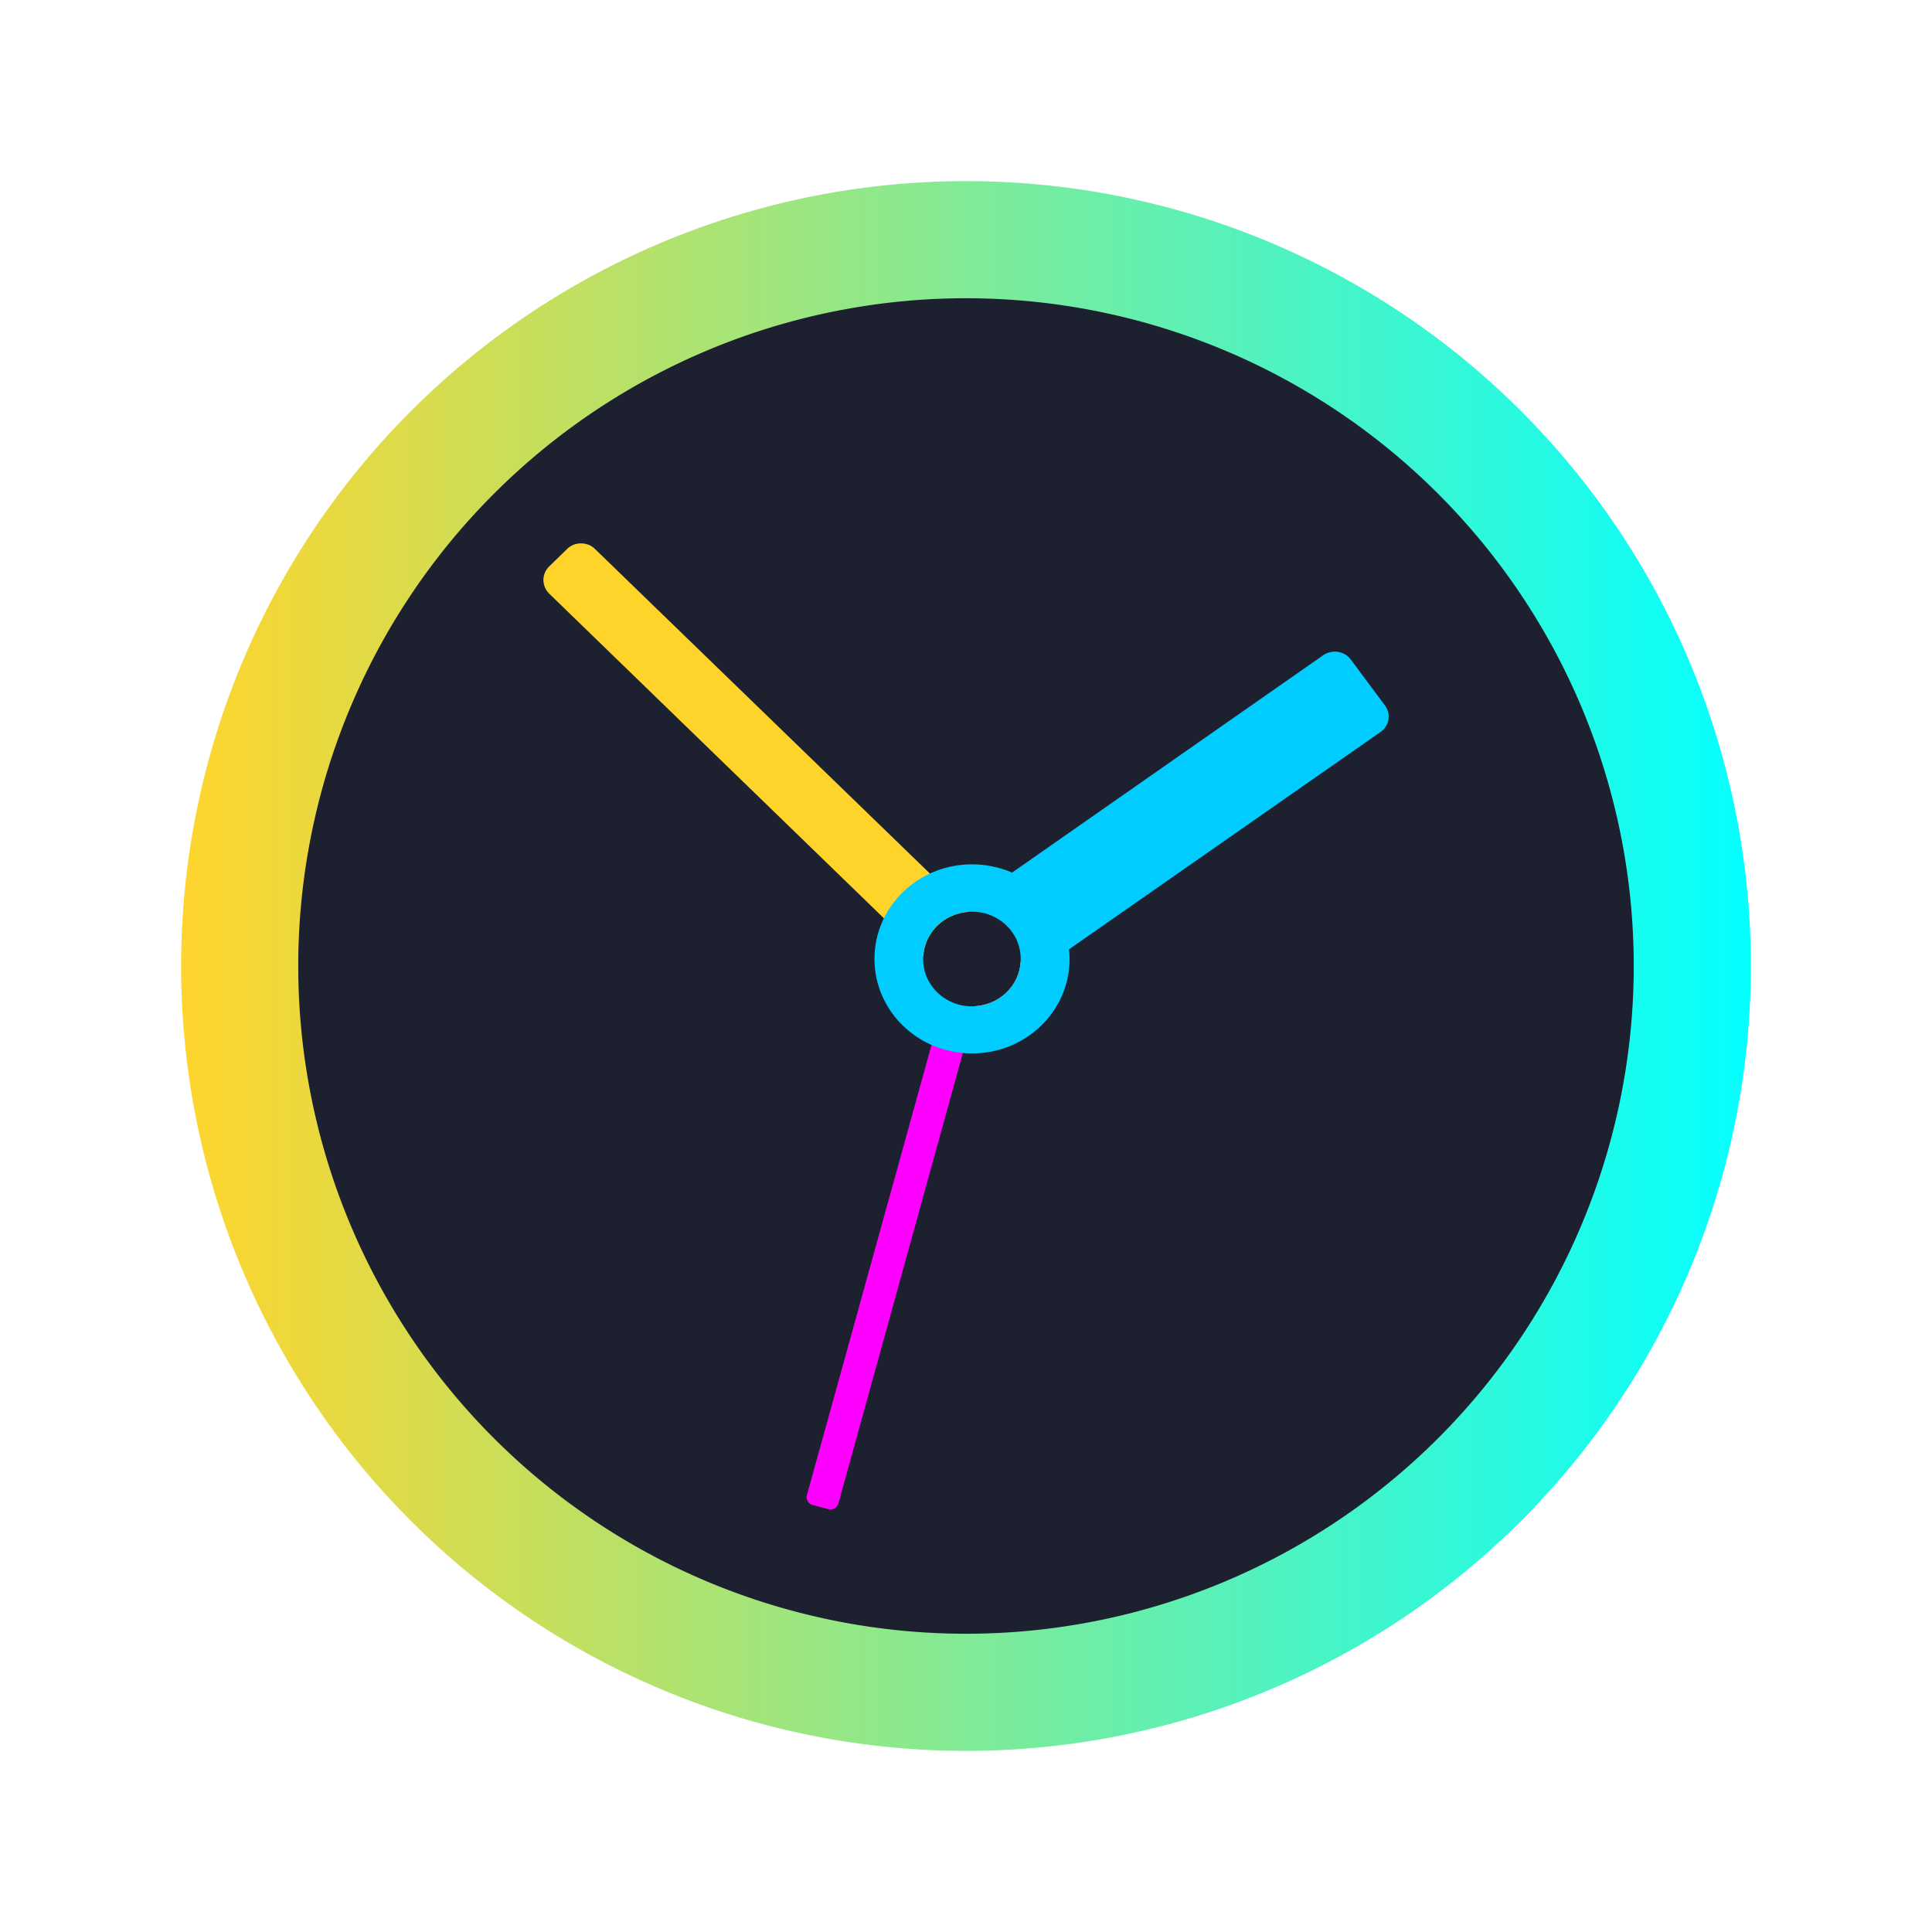<?xml version="1.0" encoding="UTF-8" standalone="no"?>
<svg
   height="16"
   width="16"
   version="1.1"
   id="svg6"
   sodipodi:docname="accessories-clock.svg"
   inkscape:version="1.3 (0e150ed6c4, 2023-07-21)"
   xmlns:inkscape="http://www.inkscape.org/namespaces/inkscape"
   xmlns:sodipodi="http://sodipodi.sourceforge.net/DTD/sodipodi-0.dtd"
   xmlns:xlink="http://www.w3.org/1999/xlink"
   xmlns="http://www.w3.org/2000/svg"
   xmlns:svg="http://www.w3.org/2000/svg"
   xmlns:rdf="http://www.w3.org/1999/02/22-rdf-syntax-ns#"
   xmlns:cc="http://creativecommons.org/ns#"
   xmlns:dc="http://purl.org/dc/elements/1.1/">
  <defs
     id="defs10">
    <linearGradient
       id="linearGradient1"
       inkscape:collect="always">
      <stop
         style="stop-color:#ffd42a;stop-opacity:1"
         offset="0"
         id="stop1" />
      <stop
         style="stop-color:#00ffff;stop-opacity:1"
         offset="1"
         id="stop2" />
    </linearGradient>
    <marker
       style="overflow:visible"
       id="DotL"
       refX="0"
       refY="0"
       orient="auto"
       inkscape:stockid="DotL"
       inkscape:isstock="true">
      <path
         transform="matrix(0.8,0,0,0.8,5.92,0.8)"
         style="fill:#000000;fill-opacity:1;fill-rule:evenodd;stroke:#000000;stroke-width:1pt;stroke-opacity:1"
         d="m -2.5,-1 c 0,2.76 -2.24,5 -5,5 -2.76,0 -5,-2.24 -5,-5 0,-2.76 2.24,-5 5,-5 2.76,0 5,2.24 5,5 z"
         id="path898" />
    </marker>
    <linearGradient
       inkscape:collect="always"
       xlink:href="#linearGradient1"
       id="linearGradient2"
       x1="10.708"
       y1="31.535"
       x2="37.174"
       y2="31.535"
       gradientUnits="userSpaceOnUse"
       gradientTransform="matrix(0.491,0,0,0.491,-3.76,-7.49)" />
  </defs>
  <sodipodi:namedview
     pagecolor="#ffffff"
     bordercolor="#666666"
     borderopacity="1"
     objecttolerance="10"
     gridtolerance="10"
     guidetolerance="10"
     inkscape:pageopacity="0"
     inkscape:pageshadow="2"
     inkscape:window-width="1920"
     inkscape:window-height="994"
     id="namedview8"
     showgrid="false"
     inkscape:zoom="22.627417"
     inkscape:cx="9.5680387"
     inkscape:cy="8.7725436"
     inkscape:window-x="0"
     inkscape:window-y="0"
     inkscape:window-maximized="1"
     inkscape:current-layer="svg6"
     inkscape:document-rotation="0"
     inkscape:pagecheckerboard="0"
     inkscape:showpageshadow="2"
     inkscape:deskcolor="#d1d1d1" />
  <path
     id="circle2"
     style="opacity:0.99;fill:url(#linearGradient2);fill-opacity:1;stroke-width:0.491"
     d="M 14.5,8 A 6.5,6.5 0 0 1 8,14.5 6.5,6.5 0 0 1 1.5,8 6.5,6.5 0 0 1 8,1.5 6.5,6.5 0 0 1 14.5,8 Z" />
  <path
     id="circle858"
     style="opacity:1;fill:#1c202f;fill-opacity:1;stroke-width:0.418"
     d="M 13.53,8 A 5.53,5.53 0 0 1 8,13.53 5.53,5.53 0 0 1 2.47,8 5.53,5.53 0 0 1 8,2.47 5.53,5.53 0 0 1 13.53,8 Z" />
  <path
     style="fill:#ffd42a;fill-opacity:1;fill-rule:nonzero;stroke:none;stroke-width:0.401"
     d="m 4.811,4.5 c -0.041,0 -0.084,0.015 -0.116,0.048 l -0.146,0.142 c -0.065,0.063 -0.065,0.163 0,0.227 l 3.097,3.004 c 0.011,-0.2 0.175,-0.359 0.382,-0.37 L 4.929,4.548 C 4.897,4.515 4.854,4.5 4.811,4.5 Z m 3.642,3.463 c -0.011,0.2 -0.175,0.359 -0.382,0.37 l 0.051,0.049 c 0.065,0.062 0.17,0.062 0.234,0 l 0.148,-0.143 c 0.064,-0.062 0.064,-0.163 0,-0.227 z m 0,0"
     id="path3" />
  <path
     style="fill:#ff00ff;fill-opacity:0.996;fill-rule:nonzero;stroke:none;stroke-width:0.401"
     d="m 6.86,12.498 -0.13,-0.034 c -0.035,-0.009 -0.057,-0.045 -0.048,-0.08 l 1.082,-3.909 c 0.009,-0.034 0.046,-0.056 0.081,-0.046 l 0.13,0.034 c 0.037,0.009 0.057,0.045 0.048,0.08 l -1.08,3.909 c -0.01,0.035 -0.046,0.056 -0.083,0.046 z m 0,0"
     id="path4" />
  <path
     style="fill:#00ccff;fill-opacity:1;fill-rule:nonzero;stroke:none;stroke-width:0.401"
     d="m 11.057,5.396 c -0.033,0 -0.067,0.009 -0.097,0.029 L 8.382,7.226 c -0.102,-0.043 -0.213,-0.068 -0.332,-0.068 -0.447,0 -0.808,0.35 -0.808,0.783 0,0.433 0.361,0.783 0.808,0.783 0.447,0 0.808,-0.35 0.808,-0.783 0,-0.026 -0.002,-0.052 -0.005,-0.079 L 11.433,6.062 c 0.073,-0.051 0.089,-0.148 0.037,-0.219 L 11.186,5.461 c -0.032,-0.042 -0.08,-0.063 -0.129,-0.065 z M 8.049,7.55 c 0.224,0 0.404,0.174 0.404,0.392 0,0.217 -0.18,0.392 -0.404,0.392 -0.224,0 -0.404,-0.174 -0.404,-0.392 0,-0.217 0.18,-0.392 0.404,-0.392 z m 0,0"
     id="path5" />
</svg>
